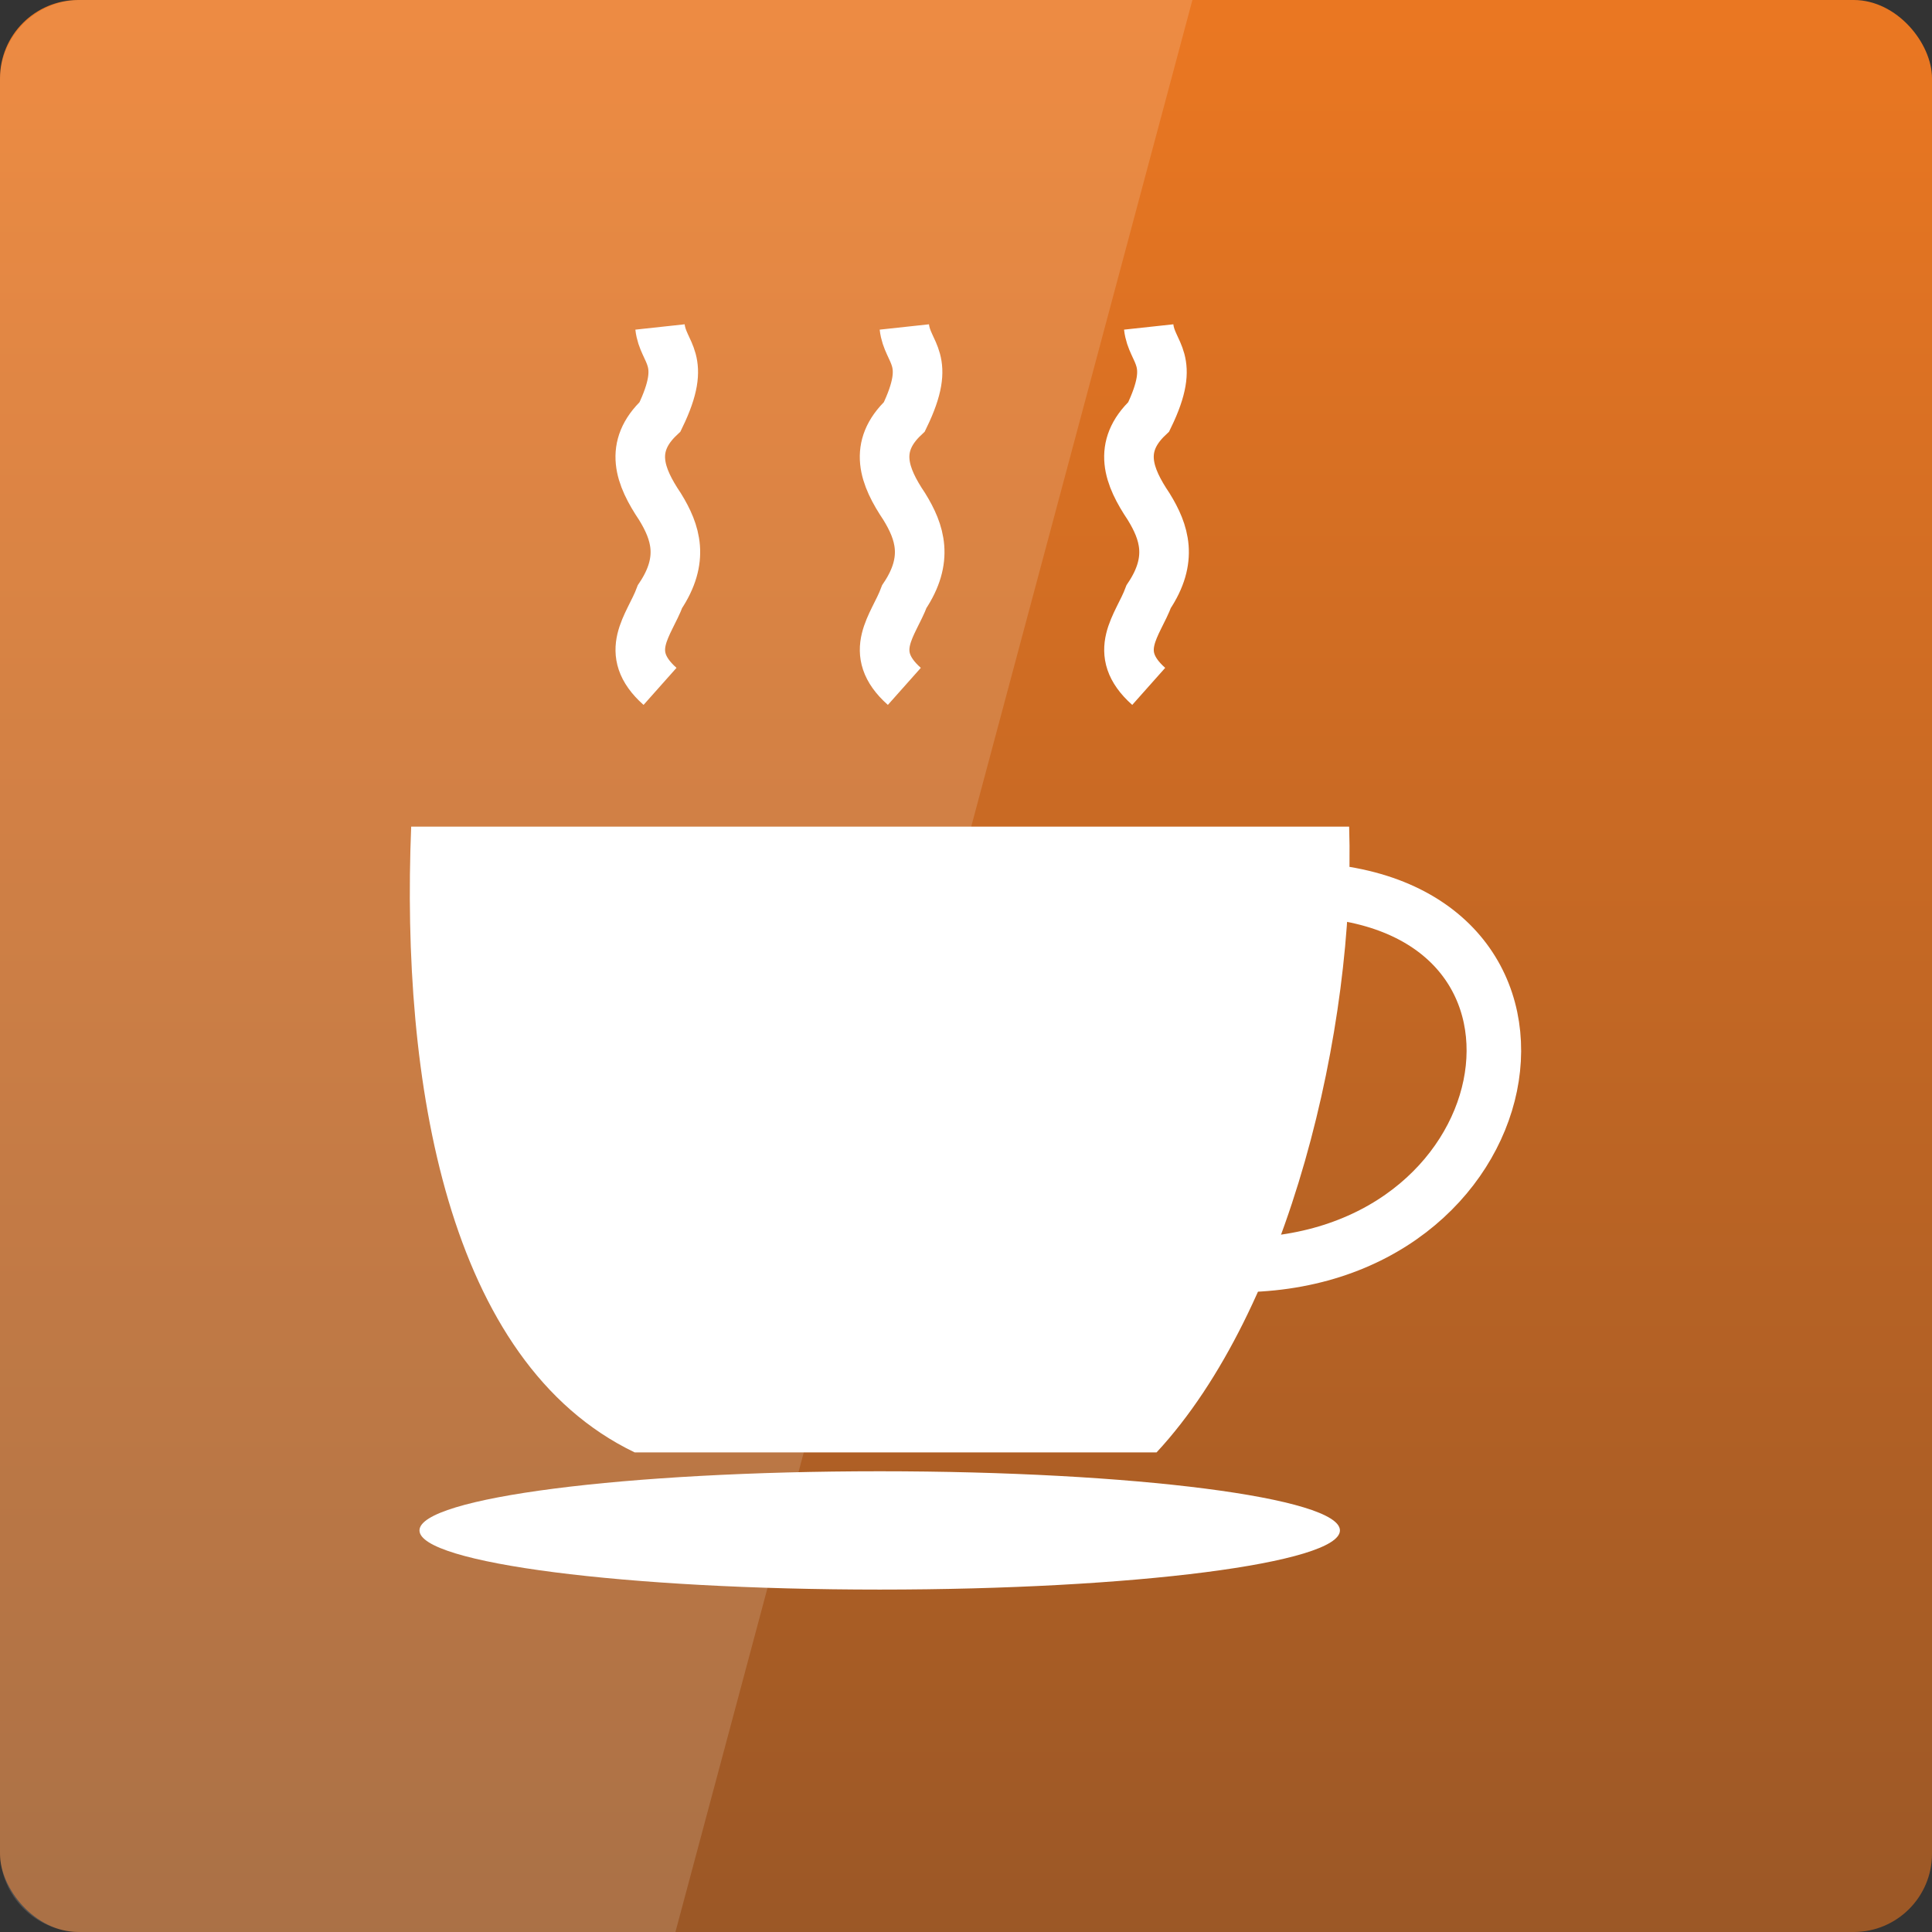 <svg xmlns="http://www.w3.org/2000/svg" viewBox="0 0 48 48" xmlns:xlink="http://www.w3.org/1999/xlink">
<rect x="0" y="0" width="48" height="48" fill="#333333" stroke="none"/>
<defs>
<linearGradient id="linearGradient3795">
<stop offset="0" style="stop-color:#9a5726"/>
<stop offset="1" style="stop-color:#ea7722"/>
</linearGradient>
<linearGradient gradientTransform="translate(0 0)" xlink:href="#linearGradient3795" id="linearGradient3801" y1="1053.158" y2="1004.847" x2="0" gradientUnits="userSpaceOnUse"/>
</defs>
<g transform="translate(0 -1004.362)">
<rect width="48" x="0" y="1004.362" rx="1.945" height="48" style="fill:url(#linearGradient3801)"/>
</g>
<g transform="matrix(1.232 0 0 1.232 -8.975 -1242.869)">
<path style="fill:#fff" d="m 15.577,1025.492 18.915,0 c 0.13,4.043 -1.215,9.744 -3.884,12.62 l -10.523,0 c -3.795,-1.822 -4.716,-7.502 -4.508,-12.62 z"/>
</g>
<g style="fill:none;stroke:#fff" transform="matrix(1.232 0 0 1.232 -8.975 -1242.869)">
<path style="stroke-width:1.1" d="m 33.764,1026.774 c 5.742,0.346 4.331,7.65 -1.634,7.557 0.815,-2.325 1.702,-5.021 1.634,-7.557 z"/>
<path d="m 20.595,1015.416 c 0.059,0.545 0.57,0.638 0,1.812 -0.643,0.604 -0.406,1.208 0,1.812 0.316,0.514 0.5,1.065 0,1.812 -0.215,0.58 -0.776,1.122 0,1.812"/>
<path d="m 25.522,1015.416 c 0.059,0.545 0.57,0.638 0,1.812 -0.643,0.604 -0.406,1.208 0,1.812 0.316,0.514 0.5,1.065 0,1.812 -0.215,0.58 -0.776,1.122 0,1.812"/>
<path d="m 30.45,1015.416 c 0.059,0.545 0.57,0.638 0,1.812 -0.643,0.604 -0.406,1.208 0,1.812 0.316,0.514 0.5,1.065 0,1.812 -0.215,0.58 -0.776,1.122 0,1.812"/>
</g>
<g transform="matrix(1.232 0 0 1.232 -5.647 -1245.147)">
<path style="fill:#fff" d="m 31.908,37.172 c 0,0.659 -4.155,1.193 -9.281,1.193 -5.126,0 -9.281,-0.534 -9.281,-1.193 0,-0.659 4.155,-1.193 9.281,-1.193 5.126,0 9.281,0.534 9.281,1.193 z" transform="translate(-.303 1004.362)"/>
</g>
<g transform="translate(0 -1004.362)">
<path style="opacity:.15;fill:#fff" d="m 2,1004.362 c -1.108,0 -2,0.892 -2,2 l 0,44 c 0,1.108 0.892,2 2,2 l 14.781,0 12.844,-48 -27.625,0 z"/>
</g>
</svg>
